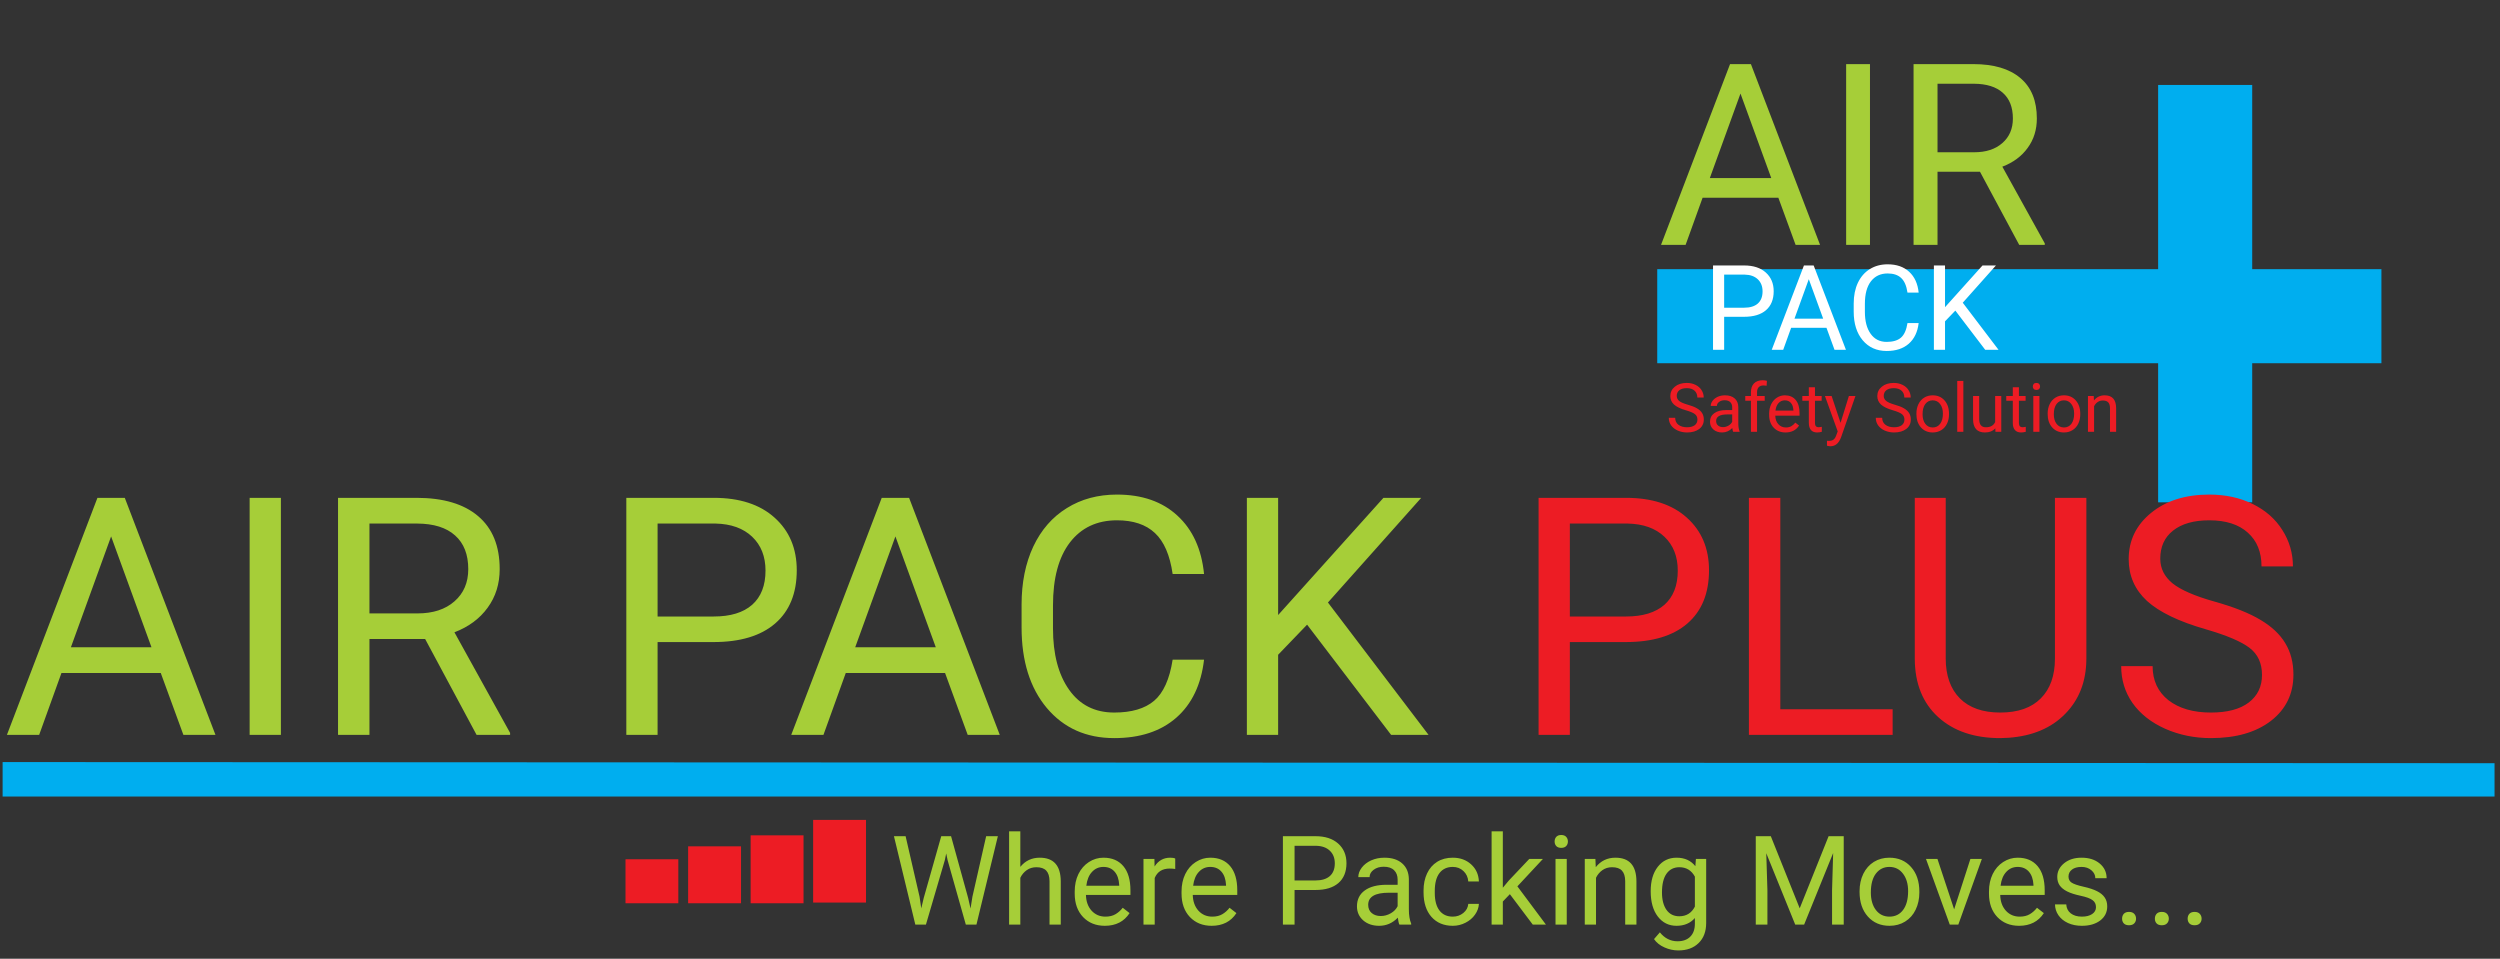 <svg width="206" height="79" viewBox="0 0 206 79" fill="none" xmlns="http://www.w3.org/2000/svg">
<rect x="0" y="0" width="206" height="79" fill="#333333" stroke="none"/>
<path d="M146.536 16.292H140.295L138.894 20.179H136.868L142.556 5.283H144.275L149.974 20.179H147.958L146.536 16.292ZM140.889 14.675H145.953L143.416 7.708L140.889 14.675ZM154.086 20.179H152.122V5.283H154.086V20.179ZM163.151 14.153H159.652V20.179H157.677V5.283H162.608C164.286 5.283 165.575 5.665 166.476 6.429C167.383 7.193 167.836 8.305 167.836 9.764C167.836 10.692 167.584 11.5 167.079 12.189C166.581 12.878 165.886 13.393 164.992 13.734L168.491 20.057V20.179H166.384L163.151 14.153ZM159.652 12.547H162.67C163.645 12.547 164.419 12.295 164.992 11.79C165.572 11.285 165.862 10.61 165.862 9.764C165.862 8.844 165.586 8.138 165.033 7.647C164.487 7.156 163.696 6.907 162.66 6.9H159.652V12.547Z" fill="#A6CE38"/>
<path fill-rule="evenodd" clip-rule="evenodd" d="M136.657 22.279V29.829H196.129V22.279H136.657Z" fill="#00AEEF" stroke="#00AEEF" stroke-width="0.201"/>
<path fill-rule="evenodd" clip-rule="evenodd" d="M177.931 7.101V41.291H185.481V7.101H177.931Z" fill="#00AEEF" stroke="#00AEEF" stroke-width="0.201"/>
<path d="M142.07 26.104V28.826H141.153V21.874H143.717C144.478 21.874 145.073 22.069 145.503 22.457C145.936 22.845 146.152 23.359 146.152 23.999C146.152 24.674 145.94 25.194 145.517 25.56C145.097 25.923 144.494 26.104 143.708 26.104H142.07ZM142.07 25.355H143.717C144.207 25.355 144.583 25.24 144.844 25.011C145.105 24.779 145.235 24.445 145.235 24.009C145.235 23.595 145.105 23.264 144.844 23.015C144.583 22.767 144.225 22.638 143.77 22.629H142.07V25.355ZM150.502 27.012H147.589L146.935 28.826H145.99L148.644 21.874H149.446L152.106 28.826H151.165L150.502 27.012ZM147.866 26.257H150.229L149.045 23.006L147.866 26.257ZM158.097 26.62C158.012 27.355 157.739 27.923 157.281 28.325C156.826 28.722 156.22 28.921 155.462 28.921C154.641 28.921 153.982 28.627 153.485 28.038C152.992 27.449 152.745 26.661 152.745 25.675V25.006C152.745 24.36 152.86 23.792 153.089 23.302C153.322 22.812 153.649 22.436 154.073 22.175C154.496 21.911 154.986 21.779 155.543 21.779C156.282 21.779 156.874 21.986 157.319 22.399C157.765 22.81 158.024 23.38 158.097 24.109H157.176C157.096 23.555 156.923 23.154 156.656 22.906C156.391 22.657 156.021 22.533 155.543 22.533C154.958 22.533 154.498 22.75 154.163 23.183C153.832 23.615 153.667 24.231 153.667 25.03V25.703C153.667 26.458 153.824 27.058 154.14 27.503C154.455 27.949 154.896 28.172 155.462 28.172C155.971 28.172 156.361 28.057 156.632 27.828C156.906 27.596 157.087 27.193 157.176 26.62H158.097ZM161.12 25.594L160.27 26.477V28.826H159.353V21.874H160.27V25.312L163.359 21.874H164.466L161.731 24.944L164.681 28.826H163.583L161.12 25.594Z" fill="white"/>
<path d="M138.921 33.809C138.472 33.68 138.145 33.522 137.939 33.335C137.735 33.146 137.634 32.913 137.634 32.636C137.634 32.324 137.758 32.065 138.007 31.862C138.258 31.656 138.584 31.553 138.984 31.553C139.257 31.553 139.5 31.606 139.712 31.712C139.927 31.817 140.093 31.962 140.209 32.148C140.327 32.334 140.386 32.536 140.386 32.756H139.86C139.86 32.516 139.783 32.328 139.631 32.192C139.478 32.053 139.262 31.984 138.984 31.984C138.726 31.984 138.524 32.042 138.378 32.156C138.235 32.269 138.163 32.426 138.163 32.628C138.163 32.79 138.231 32.927 138.367 33.04C138.506 33.151 138.739 33.253 139.069 33.346C139.4 33.438 139.658 33.541 139.843 33.654C140.031 33.765 140.169 33.895 140.258 34.044C140.349 34.193 140.394 34.369 140.394 34.571C140.394 34.893 140.269 35.151 140.018 35.346C139.767 35.538 139.431 35.635 139.011 35.635C138.738 35.635 138.484 35.583 138.247 35.479C138.011 35.374 137.828 35.23 137.699 35.048C137.572 34.866 137.508 34.66 137.508 34.429H138.035C138.035 34.669 138.123 34.859 138.299 34.999C138.477 35.137 138.715 35.206 139.011 35.206C139.288 35.206 139.5 35.15 139.647 35.037C139.794 34.924 139.868 34.771 139.868 34.576C139.868 34.382 139.8 34.231 139.663 34.126C139.527 34.019 139.28 33.913 138.921 33.809ZM142.812 35.58C142.783 35.522 142.759 35.418 142.741 35.269C142.506 35.513 142.226 35.635 141.9 35.635C141.609 35.635 141.37 35.553 141.183 35.389C140.997 35.224 140.905 35.014 140.905 34.762C140.905 34.454 141.021 34.216 141.254 34.047C141.488 33.876 141.818 33.79 142.241 33.79H142.733V33.559C142.733 33.382 142.68 33.242 142.574 33.138C142.469 33.033 142.313 32.98 142.108 32.98C141.928 32.98 141.777 33.026 141.655 33.117C141.533 33.208 141.472 33.318 141.472 33.447H140.965C140.965 33.299 141.017 33.157 141.12 33.021C141.226 32.883 141.368 32.774 141.546 32.694C141.726 32.614 141.923 32.574 142.138 32.574C142.478 32.574 142.744 32.659 142.937 32.83C143.13 32.999 143.23 33.233 143.237 33.531V34.89C143.237 35.161 143.272 35.376 143.341 35.536V35.58H142.812ZM141.974 35.195C142.132 35.195 142.282 35.154 142.424 35.073C142.566 34.991 142.669 34.884 142.733 34.753V34.148H142.337C141.719 34.148 141.409 34.329 141.409 34.691C141.409 34.849 141.462 34.973 141.568 35.062C141.673 35.151 141.809 35.195 141.974 35.195ZM144.277 35.58V33.018H143.81V32.628H144.277V32.325C144.277 32.009 144.361 31.764 144.53 31.591C144.7 31.419 144.939 31.332 145.248 31.332C145.364 31.332 145.48 31.348 145.594 31.379L145.567 31.788C145.482 31.771 145.391 31.763 145.294 31.763C145.131 31.763 145.004 31.811 144.915 31.908C144.826 32.002 144.781 32.139 144.781 32.317V32.628H145.412V33.018H144.781V35.58H144.277ZM147.13 35.635C146.73 35.635 146.405 35.504 146.154 35.242C145.903 34.978 145.777 34.626 145.777 34.186V34.093C145.777 33.8 145.833 33.539 145.944 33.31C146.056 33.079 146.213 32.899 146.413 32.77C146.615 32.639 146.833 32.574 147.068 32.574C147.451 32.574 147.75 32.7 147.962 32.953C148.175 33.206 148.282 33.568 148.282 34.039V34.249H146.282C146.289 34.54 146.374 34.775 146.536 34.955C146.699 35.134 146.907 35.223 147.158 35.223C147.336 35.223 147.487 35.186 147.611 35.114C147.734 35.041 147.842 34.944 147.935 34.824L148.243 35.065C147.996 35.445 147.625 35.635 147.13 35.635ZM147.068 32.988C146.864 32.988 146.693 33.063 146.555 33.212C146.417 33.359 146.331 33.567 146.298 33.834H147.777V33.796C147.762 33.539 147.693 33.341 147.57 33.201C147.446 33.059 147.279 32.988 147.068 32.988ZM149.553 31.913V32.628H150.104V33.018H149.553V34.849C149.553 34.967 149.578 35.056 149.627 35.116C149.676 35.175 149.759 35.204 149.878 35.204C149.936 35.204 150.016 35.193 150.118 35.171V35.58C149.985 35.617 149.856 35.635 149.73 35.635C149.505 35.635 149.335 35.566 149.22 35.43C149.106 35.294 149.048 35.1 149.048 34.849V33.018H148.511V32.628H149.048V31.913H149.553ZM151.662 34.841L152.349 32.628H152.89L151.703 36.036C151.519 36.527 151.227 36.772 150.827 36.772L150.732 36.764L150.543 36.729V36.319L150.68 36.33C150.851 36.33 150.983 36.296 151.078 36.227C151.174 36.157 151.254 36.031 151.315 35.847L151.427 35.547L150.374 32.628H150.925L151.662 34.841ZM155.978 33.809C155.529 33.68 155.201 33.522 154.996 33.335C154.792 33.146 154.69 32.913 154.69 32.636C154.69 32.324 154.815 32.065 155.064 31.862C155.315 31.656 155.641 31.553 156.041 31.553C156.313 31.553 156.556 31.606 156.769 31.712C156.984 31.817 157.149 31.962 157.266 32.148C157.384 32.334 157.443 32.536 157.443 32.756H156.916C156.916 32.516 156.84 32.328 156.687 32.192C156.534 32.053 156.319 31.984 156.041 31.984C155.782 31.984 155.58 32.042 155.435 32.156C155.291 32.269 155.219 32.426 155.219 32.628C155.219 32.79 155.288 32.927 155.424 33.04C155.562 33.151 155.796 33.253 156.125 33.346C156.456 33.438 156.715 33.541 156.9 33.654C157.087 33.765 157.226 33.895 157.315 34.044C157.406 34.193 157.451 34.369 157.451 34.571C157.451 34.893 157.326 35.151 157.075 35.346C156.824 35.538 156.488 35.635 156.068 35.635C155.795 35.635 155.54 35.583 155.304 35.479C155.068 35.374 154.885 35.23 154.756 35.048C154.628 34.866 154.565 34.66 154.565 34.429H155.091C155.091 34.669 155.179 34.859 155.356 34.999C155.534 35.137 155.771 35.206 156.068 35.206C156.344 35.206 156.556 35.15 156.704 35.037C156.851 34.924 156.925 34.771 156.925 34.576C156.925 34.382 156.856 34.231 156.72 34.126C156.584 34.019 156.336 33.913 155.978 33.809ZM157.912 34.077C157.912 33.788 157.969 33.528 158.081 33.297C158.196 33.066 158.354 32.887 158.556 32.762C158.76 32.636 158.992 32.574 159.252 32.574C159.654 32.574 159.978 32.713 160.226 32.991C160.475 33.269 160.599 33.639 160.599 34.101V34.137C160.599 34.424 160.544 34.682 160.433 34.912C160.324 35.139 160.167 35.316 159.961 35.444C159.757 35.571 159.523 35.635 159.257 35.635C158.857 35.635 158.532 35.495 158.283 35.217C158.036 34.939 157.912 34.571 157.912 34.112V34.077ZM158.42 34.137C158.42 34.464 158.495 34.727 158.646 34.925C158.799 35.124 159.003 35.223 159.257 35.223C159.514 35.223 159.717 35.123 159.868 34.923C160.019 34.721 160.095 34.439 160.095 34.077C160.095 33.753 160.017 33.491 159.863 33.291C159.71 33.089 159.506 32.988 159.252 32.988C159.003 32.988 158.802 33.087 158.649 33.286C158.496 33.484 158.42 33.768 158.42 34.137ZM161.781 35.58H161.276V31.39H161.781V35.58ZM164.413 35.288C164.217 35.519 163.929 35.635 163.549 35.635C163.234 35.635 162.994 35.544 162.828 35.362C162.665 35.178 162.582 34.907 162.58 34.549V32.628H163.085V34.535C163.085 34.983 163.267 35.206 163.63 35.206C164.016 35.206 164.272 35.063 164.4 34.775V32.628H164.905V35.58H164.424L164.413 35.288ZM166.359 31.913V32.628H166.91V33.018H166.359V34.849C166.359 34.967 166.383 35.056 166.432 35.116C166.481 35.175 166.565 35.204 166.683 35.204C166.742 35.204 166.822 35.193 166.923 35.171V35.58C166.791 35.617 166.661 35.635 166.536 35.635C166.31 35.635 166.14 35.566 166.026 35.43C165.911 35.294 165.854 35.1 165.854 34.849V33.018H165.316V32.628H165.854V31.913H166.359ZM168.05 35.58H167.545V32.628H168.05V35.58ZM167.504 31.845C167.504 31.763 167.529 31.694 167.578 31.638C167.629 31.581 167.704 31.553 167.802 31.553C167.9 31.553 167.975 31.581 168.026 31.638C168.076 31.694 168.102 31.763 168.102 31.845C168.102 31.927 168.076 31.995 168.026 32.05C167.975 32.104 167.9 32.132 167.802 32.132C167.704 32.132 167.629 32.104 167.578 32.05C167.529 31.995 167.504 31.927 167.504 31.845ZM168.727 34.077C168.727 33.788 168.783 33.528 168.896 33.297C169.01 33.066 169.169 32.887 169.371 32.762C169.574 32.636 169.806 32.574 170.066 32.574C170.468 32.574 170.793 32.713 171.04 32.991C171.289 33.269 171.414 33.639 171.414 34.101V34.137C171.414 34.424 171.359 34.682 171.248 34.912C171.138 35.139 170.981 35.316 170.776 35.444C170.572 35.571 170.337 35.635 170.072 35.635C169.672 35.635 169.347 35.495 169.098 35.217C168.85 34.939 168.727 34.571 168.727 34.112V34.077ZM169.234 34.137C169.234 34.464 169.31 34.727 169.461 34.925C169.613 35.124 169.817 35.223 170.072 35.223C170.328 35.223 170.532 35.123 170.683 34.923C170.834 34.721 170.909 34.439 170.909 34.077C170.909 33.753 170.832 33.491 170.677 33.291C170.525 33.089 170.321 32.988 170.066 32.988C169.817 32.988 169.616 33.087 169.463 33.286C169.311 33.484 169.234 33.768 169.234 34.137ZM172.524 32.628L172.541 32.999C172.766 32.715 173.061 32.574 173.425 32.574C174.048 32.574 174.363 32.926 174.369 33.629V35.58H173.864V33.627C173.862 33.414 173.813 33.257 173.717 33.155C173.622 33.053 173.474 33.002 173.272 33.002C173.108 33.002 172.964 33.046 172.841 33.133C172.717 33.22 172.621 33.335 172.552 33.477V35.58H172.047V32.628H172.524Z" fill="#ED1C24"/>
<path d="M13.247 55.455H5.064L3.227 60.552H0.571L8.029 41.022H10.282L17.754 60.552H15.111L13.247 55.455ZM5.842 53.335H12.482L9.155 44.2L5.842 53.335ZM23.146 60.552H20.57V41.022H23.146V60.552ZM35.03 52.651H30.443V60.552H27.854V41.022H34.319C36.519 41.022 38.209 41.522 39.39 42.524C40.579 43.525 41.174 44.983 41.174 46.897C41.174 48.113 40.843 49.172 40.181 50.076C39.528 50.979 38.616 51.654 37.445 52.101L42.032 60.391V60.552H39.269L35.03 52.651ZM30.443 50.545H34.4C35.679 50.545 36.694 50.214 37.445 49.553C38.205 48.891 38.585 48.005 38.585 46.897C38.585 45.689 38.223 44.764 37.498 44.12C36.783 43.476 35.746 43.15 34.386 43.141H30.443V50.545ZM54.185 52.906V60.552H51.609V41.022H58.813C60.95 41.022 62.622 41.567 63.829 42.658C65.045 43.749 65.653 45.193 65.653 46.99C65.653 48.886 65.059 50.348 63.87 51.377C62.689 52.396 60.995 52.906 58.786 52.906H54.185ZM54.185 50.8H58.813C60.19 50.8 61.245 50.478 61.978 49.834C62.712 49.181 63.078 48.242 63.078 47.017C63.078 45.855 62.712 44.925 61.978 44.227C61.245 43.53 60.239 43.168 58.96 43.141H54.185V50.8ZM77.873 55.455H69.691L67.853 60.552H65.198L72.655 41.022H74.909L82.38 60.552H79.738L77.873 55.455ZM70.469 53.335H77.109L73.782 44.2L70.469 53.335ZM99.214 54.355C98.973 56.42 98.208 58.017 96.921 59.143C95.642 60.261 93.938 60.82 91.81 60.82C89.503 60.82 87.652 59.993 86.257 58.338C84.871 56.684 84.178 54.471 84.178 51.699V49.821C84.178 48.005 84.5 46.409 85.144 45.032C85.796 43.655 86.717 42.6 87.907 41.867C89.096 41.124 90.473 40.753 92.038 40.753C94.113 40.753 95.776 41.334 97.028 42.497C98.28 43.651 99.009 45.251 99.214 47.299H96.626C96.402 45.743 95.915 44.616 95.163 43.919C94.421 43.221 93.379 42.873 92.038 42.873C90.393 42.873 89.1 43.481 88.162 44.697C87.231 45.913 86.766 47.643 86.766 49.888V51.779C86.766 53.898 87.209 55.584 88.094 56.836C88.98 58.088 90.218 58.714 91.81 58.714C93.241 58.714 94.336 58.392 95.096 57.748C95.865 57.095 96.375 55.964 96.626 54.355H99.214ZM107.705 51.471L105.318 53.952V60.552H102.742V41.022H105.318V50.679L113.996 41.022H117.108L109.422 49.646L117.712 60.552H114.627L107.705 51.471Z" fill="#A6CE38"/>
<path d="M129.355 52.906V60.552H126.779V41.022H133.982C136.12 41.022 137.792 41.567 138.999 42.658C140.215 43.749 140.823 45.193 140.823 46.99C140.823 48.886 140.229 50.348 139.039 51.377C137.859 52.396 136.164 52.906 133.956 52.906H129.355ZM129.355 50.8H133.982C135.359 50.8 136.415 50.478 137.148 49.834C137.881 49.181 138.248 48.242 138.248 47.017C138.248 45.855 137.881 44.925 137.148 44.227C136.415 43.53 135.409 43.168 134.13 43.141H129.355V50.8ZM146.698 58.446H155.954V60.552H144.11V41.022H146.698V58.446ZM171.916 41.022V54.301C171.907 56.143 171.326 57.65 170.172 58.821C169.028 59.993 167.472 60.65 165.504 60.793L164.82 60.82C162.683 60.82 160.979 60.243 159.71 59.09C158.44 57.936 157.796 56.349 157.778 54.328V41.022H160.327V54.247C160.327 55.66 160.716 56.76 161.494 57.547C162.272 58.325 163.38 58.714 164.82 58.714C166.278 58.714 167.391 58.325 168.16 57.547C168.938 56.769 169.327 55.674 169.327 54.261V41.022H171.916ZM181.735 51.846C179.526 51.211 177.916 50.433 176.906 49.512C175.904 48.582 175.404 47.438 175.404 46.078C175.404 44.54 176.016 43.27 177.241 42.269C178.475 41.258 180.076 40.753 182.043 40.753C183.385 40.753 184.578 41.013 185.625 41.531C186.68 42.05 187.494 42.765 188.066 43.677C188.647 44.59 188.938 45.587 188.938 46.669H186.349C186.349 45.488 185.973 44.563 185.222 43.892C184.471 43.212 183.411 42.873 182.043 42.873C180.773 42.873 179.781 43.154 179.065 43.718C178.359 44.272 178.006 45.046 178.006 46.038C178.006 46.834 178.341 47.509 179.012 48.064C179.691 48.609 180.84 49.11 182.459 49.566C184.087 50.022 185.356 50.527 186.269 51.082C187.19 51.627 187.869 52.267 188.307 53C188.754 53.733 188.978 54.596 188.978 55.589C188.978 57.171 188.361 58.441 187.127 59.398C185.893 60.346 184.243 60.82 182.177 60.82C180.836 60.82 179.584 60.565 178.422 60.055C177.259 59.537 176.36 58.83 175.725 57.936C175.099 57.042 174.786 56.027 174.786 54.891H177.375C177.375 56.072 177.809 57.006 178.676 57.695C179.553 58.374 180.72 58.714 182.177 58.714C183.537 58.714 184.578 58.437 185.303 57.882C186.027 57.328 186.389 56.572 186.389 55.615C186.389 54.659 186.054 53.921 185.383 53.402C184.713 52.875 183.496 52.356 181.735 51.846Z" fill="#ED1C24"/>
<path fill-rule="evenodd" clip-rule="evenodd" d="M0.216 62.794V65.633H205.55V62.887L0.216 62.794Z" fill="#00AEEF"/>
<path fill-rule="evenodd" clip-rule="evenodd" d="M51.542 70.803V74.429H55.894V70.803H51.542Z" fill="#ED1C24"/>
<path fill-rule="evenodd" clip-rule="evenodd" d="M56.702 69.738V74.429H61.06V69.738H56.702Z" fill="#ED1C24"/>
<path fill-rule="evenodd" clip-rule="evenodd" d="M61.853 68.832V74.429H66.211V68.832H61.853Z" fill="#ED1C24"/>
<path d="M75.772 73.89L75.912 74.85L76.117 73.985L77.558 68.903H78.368L79.773 73.985L79.973 74.865L80.128 73.885L81.259 68.903H82.224L80.459 76.186H79.583L78.083 70.879L77.968 70.324L77.853 70.879L76.297 76.186H75.422L73.661 68.903H74.622L75.772 73.89ZM84.075 71.429C84.485 70.926 85.018 70.674 85.675 70.674C86.819 70.674 87.396 71.319 87.406 72.609V76.186H86.481V72.605C86.477 72.214 86.387 71.926 86.21 71.739C86.037 71.552 85.765 71.459 85.395 71.459C85.095 71.459 84.832 71.539 84.605 71.699C84.378 71.859 84.201 72.069 84.075 72.329V76.186H83.15V68.503H84.075V71.429ZM91.037 76.286C90.303 76.286 89.707 76.046 89.246 75.566C88.786 75.082 88.556 74.437 88.556 73.63V73.46C88.556 72.923 88.658 72.444 88.861 72.024C89.068 71.601 89.355 71.271 89.722 71.034C90.092 70.794 90.492 70.674 90.922 70.674C91.626 70.674 92.172 70.906 92.563 71.369C92.953 71.833 93.148 72.496 93.148 73.36V73.745H89.482C89.495 74.278 89.65 74.71 89.947 75.04C90.247 75.367 90.627 75.531 91.087 75.531C91.414 75.531 91.691 75.464 91.917 75.33C92.144 75.197 92.343 75.02 92.513 74.8L93.078 75.24C92.624 75.937 91.944 76.286 91.037 76.286ZM90.922 71.434C90.549 71.434 90.235 71.571 89.982 71.844C89.728 72.114 89.572 72.494 89.512 72.985H92.222V72.915C92.196 72.444 92.069 72.081 91.842 71.824C91.616 71.564 91.309 71.434 90.922 71.434ZM96.839 71.604C96.699 71.581 96.547 71.569 96.384 71.569C95.777 71.569 95.365 71.828 95.148 72.344V76.186H94.223V70.774H95.124L95.138 71.399C95.442 70.916 95.872 70.674 96.429 70.674C96.609 70.674 96.746 70.697 96.839 70.744V71.604ZM99.84 76.286C99.106 76.286 98.51 76.046 98.049 75.566C97.589 75.082 97.359 74.437 97.359 73.63V73.46C97.359 72.923 97.461 72.444 97.664 72.024C97.871 71.601 98.158 71.271 98.525 71.034C98.895 70.794 99.295 70.674 99.725 70.674C100.429 70.674 100.975 70.906 101.366 71.369C101.756 71.833 101.951 72.496 101.951 73.36V73.745H98.284C98.298 74.278 98.453 74.71 98.75 75.04C99.05 75.367 99.43 75.531 99.89 75.531C100.217 75.531 100.494 75.464 100.72 75.33C100.947 75.197 101.145 75.02 101.316 74.8L101.881 75.24C101.427 75.937 100.747 76.286 99.84 76.286ZM99.725 71.434C99.352 71.434 99.038 71.571 98.785 71.844C98.531 72.114 98.375 72.494 98.314 72.985H101.025V72.915C100.999 72.444 100.872 72.081 100.645 71.824C100.419 71.564 100.112 71.434 99.725 71.434ZM106.672 73.335V76.186H105.712V68.903H108.398C109.195 68.903 109.818 69.107 110.269 69.513C110.722 69.92 110.949 70.459 110.949 71.129C110.949 71.836 110.727 72.381 110.284 72.764C109.843 73.145 109.212 73.335 108.388 73.335H106.672ZM106.672 72.549H108.398C108.911 72.549 109.305 72.429 109.578 72.189C109.852 71.946 109.988 71.596 109.988 71.139C109.988 70.706 109.852 70.359 109.578 70.099C109.305 69.839 108.93 69.704 108.453 69.694H106.672V72.549ZM115.31 76.186C115.257 76.079 115.214 75.889 115.18 75.615C114.75 76.062 114.237 76.286 113.64 76.286C113.106 76.286 112.668 76.136 112.324 75.836C111.984 75.532 111.814 75.149 111.814 74.685C111.814 74.122 112.027 73.685 112.454 73.375C112.884 73.061 113.488 72.905 114.265 72.905H115.165V72.479C115.165 72.156 115.068 71.899 114.875 71.709C114.682 71.516 114.397 71.419 114.02 71.419C113.69 71.419 113.413 71.502 113.19 71.669C112.966 71.836 112.854 72.038 112.854 72.274H111.924C111.924 72.004 112.019 71.744 112.209 71.494C112.403 71.241 112.663 71.041 112.989 70.894C113.32 70.747 113.681 70.674 114.075 70.674C114.698 70.674 115.187 70.831 115.54 71.144C115.894 71.454 116.077 71.883 116.09 72.429V74.92C116.09 75.417 116.154 75.812 116.281 76.106V76.186H115.31ZM113.775 75.48C114.065 75.48 114.34 75.405 114.6 75.255C114.86 75.105 115.048 74.91 115.165 74.67V73.56H114.44C113.306 73.56 112.739 73.892 112.739 74.555C112.739 74.845 112.836 75.072 113.029 75.235C113.223 75.399 113.471 75.48 113.775 75.48ZM119.712 75.531C120.042 75.531 120.33 75.43 120.577 75.23C120.824 75.03 120.96 74.78 120.987 74.48H121.862C121.846 74.79 121.739 75.085 121.542 75.365C121.346 75.645 121.082 75.869 120.752 76.036C120.425 76.202 120.078 76.286 119.712 76.286C118.975 76.286 118.388 76.041 117.951 75.55C117.518 75.057 117.301 74.383 117.301 73.53V73.375C117.301 72.848 117.398 72.379 117.591 71.969C117.784 71.559 118.061 71.241 118.421 71.014C118.785 70.787 119.213 70.674 119.707 70.674C120.314 70.674 120.817 70.856 121.217 71.219C121.621 71.582 121.836 72.054 121.862 72.635H120.987C120.96 72.284 120.827 71.998 120.587 71.774C120.35 71.547 120.057 71.434 119.707 71.434C119.237 71.434 118.871 71.604 118.611 71.944C118.355 72.281 118.226 72.769 118.226 73.41V73.585C118.226 74.208 118.355 74.689 118.611 75.025C118.868 75.362 119.235 75.531 119.712 75.531ZM124.413 73.68L123.833 74.285V76.186H122.908V68.503H123.833V73.15L124.328 72.555L126.014 70.774H127.139L125.033 73.035L127.384 76.186H126.299L124.413 73.68ZM129.1 76.186H128.175V70.774H129.1V76.186ZM128.1 69.338C128.1 69.188 128.145 69.062 128.235 68.958C128.328 68.855 128.465 68.803 128.645 68.803C128.825 68.803 128.961 68.855 129.055 68.958C129.148 69.062 129.195 69.188 129.195 69.338C129.195 69.488 129.148 69.614 129.055 69.713C128.961 69.814 128.825 69.864 128.645 69.864C128.465 69.864 128.328 69.814 128.235 69.713C128.145 69.614 128.1 69.488 128.1 69.338ZM131.461 70.774L131.491 71.454C131.904 70.934 132.444 70.674 133.111 70.674C134.255 70.674 134.832 71.319 134.842 72.609V76.186H133.916V72.605C133.913 72.214 133.823 71.926 133.646 71.739C133.473 71.552 133.201 71.459 132.831 71.459C132.531 71.459 132.268 71.539 132.041 71.699C131.814 71.859 131.637 72.069 131.511 72.329V76.186H130.585V70.774H131.461ZM136.017 73.435C136.017 72.591 136.212 71.921 136.602 71.424C136.993 70.924 137.509 70.674 138.153 70.674C138.813 70.674 139.328 70.907 139.698 71.374L139.743 70.774H140.589V76.056C140.589 76.756 140.38 77.308 139.963 77.711C139.55 78.115 138.993 78.316 138.293 78.316C137.903 78.316 137.521 78.233 137.148 78.066C136.774 77.9 136.489 77.671 136.292 77.381L136.772 76.826C137.169 77.316 137.654 77.561 138.228 77.561C138.678 77.561 139.028 77.434 139.278 77.181C139.532 76.928 139.658 76.571 139.658 76.111V75.645C139.288 76.072 138.783 76.286 138.143 76.286C137.509 76.286 136.996 76.031 136.602 75.52C136.212 75.01 136.017 74.315 136.017 73.435ZM136.947 73.54C136.947 74.15 137.073 74.63 137.323 74.98C137.573 75.327 137.923 75.501 138.373 75.501C138.956 75.501 139.385 75.235 139.658 74.705V72.234C139.375 71.718 138.95 71.459 138.383 71.459C137.933 71.459 137.581 71.634 137.328 71.984C137.074 72.334 136.947 72.853 136.947 73.54ZM145.915 68.903L148.296 74.845L150.677 68.903H151.923V76.186H150.962V73.35L151.052 70.289L148.661 76.186H147.926L145.54 70.304L145.635 73.35V76.186H144.675V68.903H145.915ZM153.228 73.43C153.228 72.9 153.331 72.423 153.538 71.999C153.748 71.576 154.038 71.249 154.408 71.019C154.782 70.789 155.207 70.674 155.684 70.674C156.421 70.674 157.016 70.929 157.469 71.439C157.926 71.949 158.155 72.628 158.155 73.475V73.54C158.155 74.067 158.053 74.54 157.849 74.96C157.649 75.377 157.361 75.702 156.984 75.936C156.611 76.169 156.181 76.286 155.694 76.286C154.96 76.286 154.365 76.031 153.908 75.52C153.455 75.01 153.228 74.335 153.228 73.495V73.43ZM154.158 73.54C154.158 74.14 154.297 74.622 154.573 74.985C154.853 75.349 155.227 75.531 155.694 75.531C156.164 75.531 156.537 75.347 156.814 74.98C157.091 74.61 157.229 74.093 157.229 73.43C157.229 72.836 157.088 72.356 156.804 71.989C156.524 71.619 156.151 71.434 155.684 71.434C155.227 71.434 154.858 71.616 154.578 71.979C154.298 72.343 154.158 72.863 154.158 73.54ZM161.021 74.93L162.361 70.774H163.306L161.366 76.186H160.66L158.7 70.774H159.645L161.021 74.93ZM166.372 76.286C165.639 76.286 165.042 76.046 164.582 75.566C164.122 75.082 163.892 74.437 163.892 73.63V73.46C163.892 72.923 163.993 72.444 164.197 72.024C164.403 71.601 164.69 71.271 165.057 71.034C165.427 70.794 165.827 70.674 166.257 70.674C166.961 70.674 167.508 70.906 167.898 71.369C168.288 71.833 168.483 72.496 168.483 73.36V73.745H164.817C164.83 74.278 164.985 74.71 165.282 75.04C165.582 75.367 165.962 75.531 166.422 75.531C166.749 75.531 167.026 75.464 167.253 75.33C167.479 75.197 167.678 75.02 167.848 74.8L168.413 75.24C167.96 75.937 167.279 76.286 166.372 76.286ZM166.257 71.434C165.884 71.434 165.57 71.571 165.317 71.844C165.064 72.114 164.907 72.494 164.847 72.985H167.558V72.915C167.531 72.444 167.404 72.081 167.178 71.824C166.951 71.564 166.644 71.434 166.257 71.434ZM172.709 74.75C172.709 74.5 172.614 74.307 172.424 74.17C172.238 74.03 171.909 73.91 171.439 73.81C170.972 73.71 170.6 73.59 170.324 73.45C170.05 73.31 169.847 73.143 169.713 72.95C169.583 72.756 169.518 72.526 169.518 72.259C169.518 71.816 169.705 71.441 170.079 71.134C170.455 70.827 170.936 70.674 171.519 70.674C172.133 70.674 172.629 70.832 173.01 71.149C173.393 71.466 173.585 71.871 173.585 72.364H172.654C172.654 72.111 172.546 71.893 172.329 71.709C172.116 71.526 171.846 71.434 171.519 71.434C171.182 71.434 170.919 71.507 170.729 71.654C170.539 71.801 170.444 71.993 170.444 72.229C170.444 72.453 170.532 72.621 170.709 72.734C170.886 72.848 171.204 72.956 171.664 73.06C172.128 73.163 172.503 73.286 172.79 73.43C173.076 73.573 173.288 73.746 173.425 73.95C173.565 74.15 173.635 74.395 173.635 74.685C173.635 75.169 173.441 75.557 173.055 75.851C172.668 76.141 172.166 76.286 171.549 76.286C171.116 76.286 170.732 76.209 170.399 76.056C170.065 75.902 169.804 75.689 169.613 75.415C169.427 75.139 169.333 74.84 169.333 74.52H170.259C170.275 74.83 170.399 75.077 170.629 75.26C170.862 75.44 171.169 75.531 171.549 75.531C171.899 75.531 172.179 75.46 172.389 75.32C172.603 75.177 172.709 74.987 172.709 74.75ZM174.86 75.701C174.86 75.54 174.907 75.407 175 75.3C175.097 75.194 175.24 75.14 175.43 75.14C175.62 75.14 175.764 75.194 175.861 75.3C175.961 75.407 176.011 75.54 176.011 75.701C176.011 75.854 175.961 75.982 175.861 76.086C175.764 76.189 175.62 76.241 175.43 76.241C175.24 76.241 175.097 76.189 175 76.086C174.907 75.982 174.86 75.854 174.86 75.701ZM177.561 75.701C177.561 75.54 177.608 75.407 177.701 75.3C177.798 75.194 177.941 75.14 178.131 75.14C178.321 75.14 178.465 75.194 178.561 75.3C178.661 75.407 178.711 75.54 178.711 75.701C178.711 75.854 178.661 75.982 178.561 76.086C178.465 76.189 178.321 76.241 178.131 76.241C177.941 76.241 177.798 76.189 177.701 76.086C177.608 75.982 177.561 75.854 177.561 75.701ZM180.262 75.701C180.262 75.54 180.309 75.407 180.402 75.3C180.499 75.194 180.642 75.14 180.832 75.14C181.022 75.14 181.166 75.194 181.262 75.3C181.362 75.407 181.412 75.54 181.412 75.701C181.412 75.854 181.362 75.982 181.262 76.086C181.166 76.189 181.022 76.241 180.832 76.241C180.642 76.241 180.499 76.189 180.402 76.086C180.309 75.982 180.262 75.854 180.262 75.701Z" fill="#A6CE38"/>
<path fill-rule="evenodd" clip-rule="evenodd" d="M67.003 67.56V74.371H71.359V67.56H67.003Z" fill="#ED1C24"/>
</svg>
